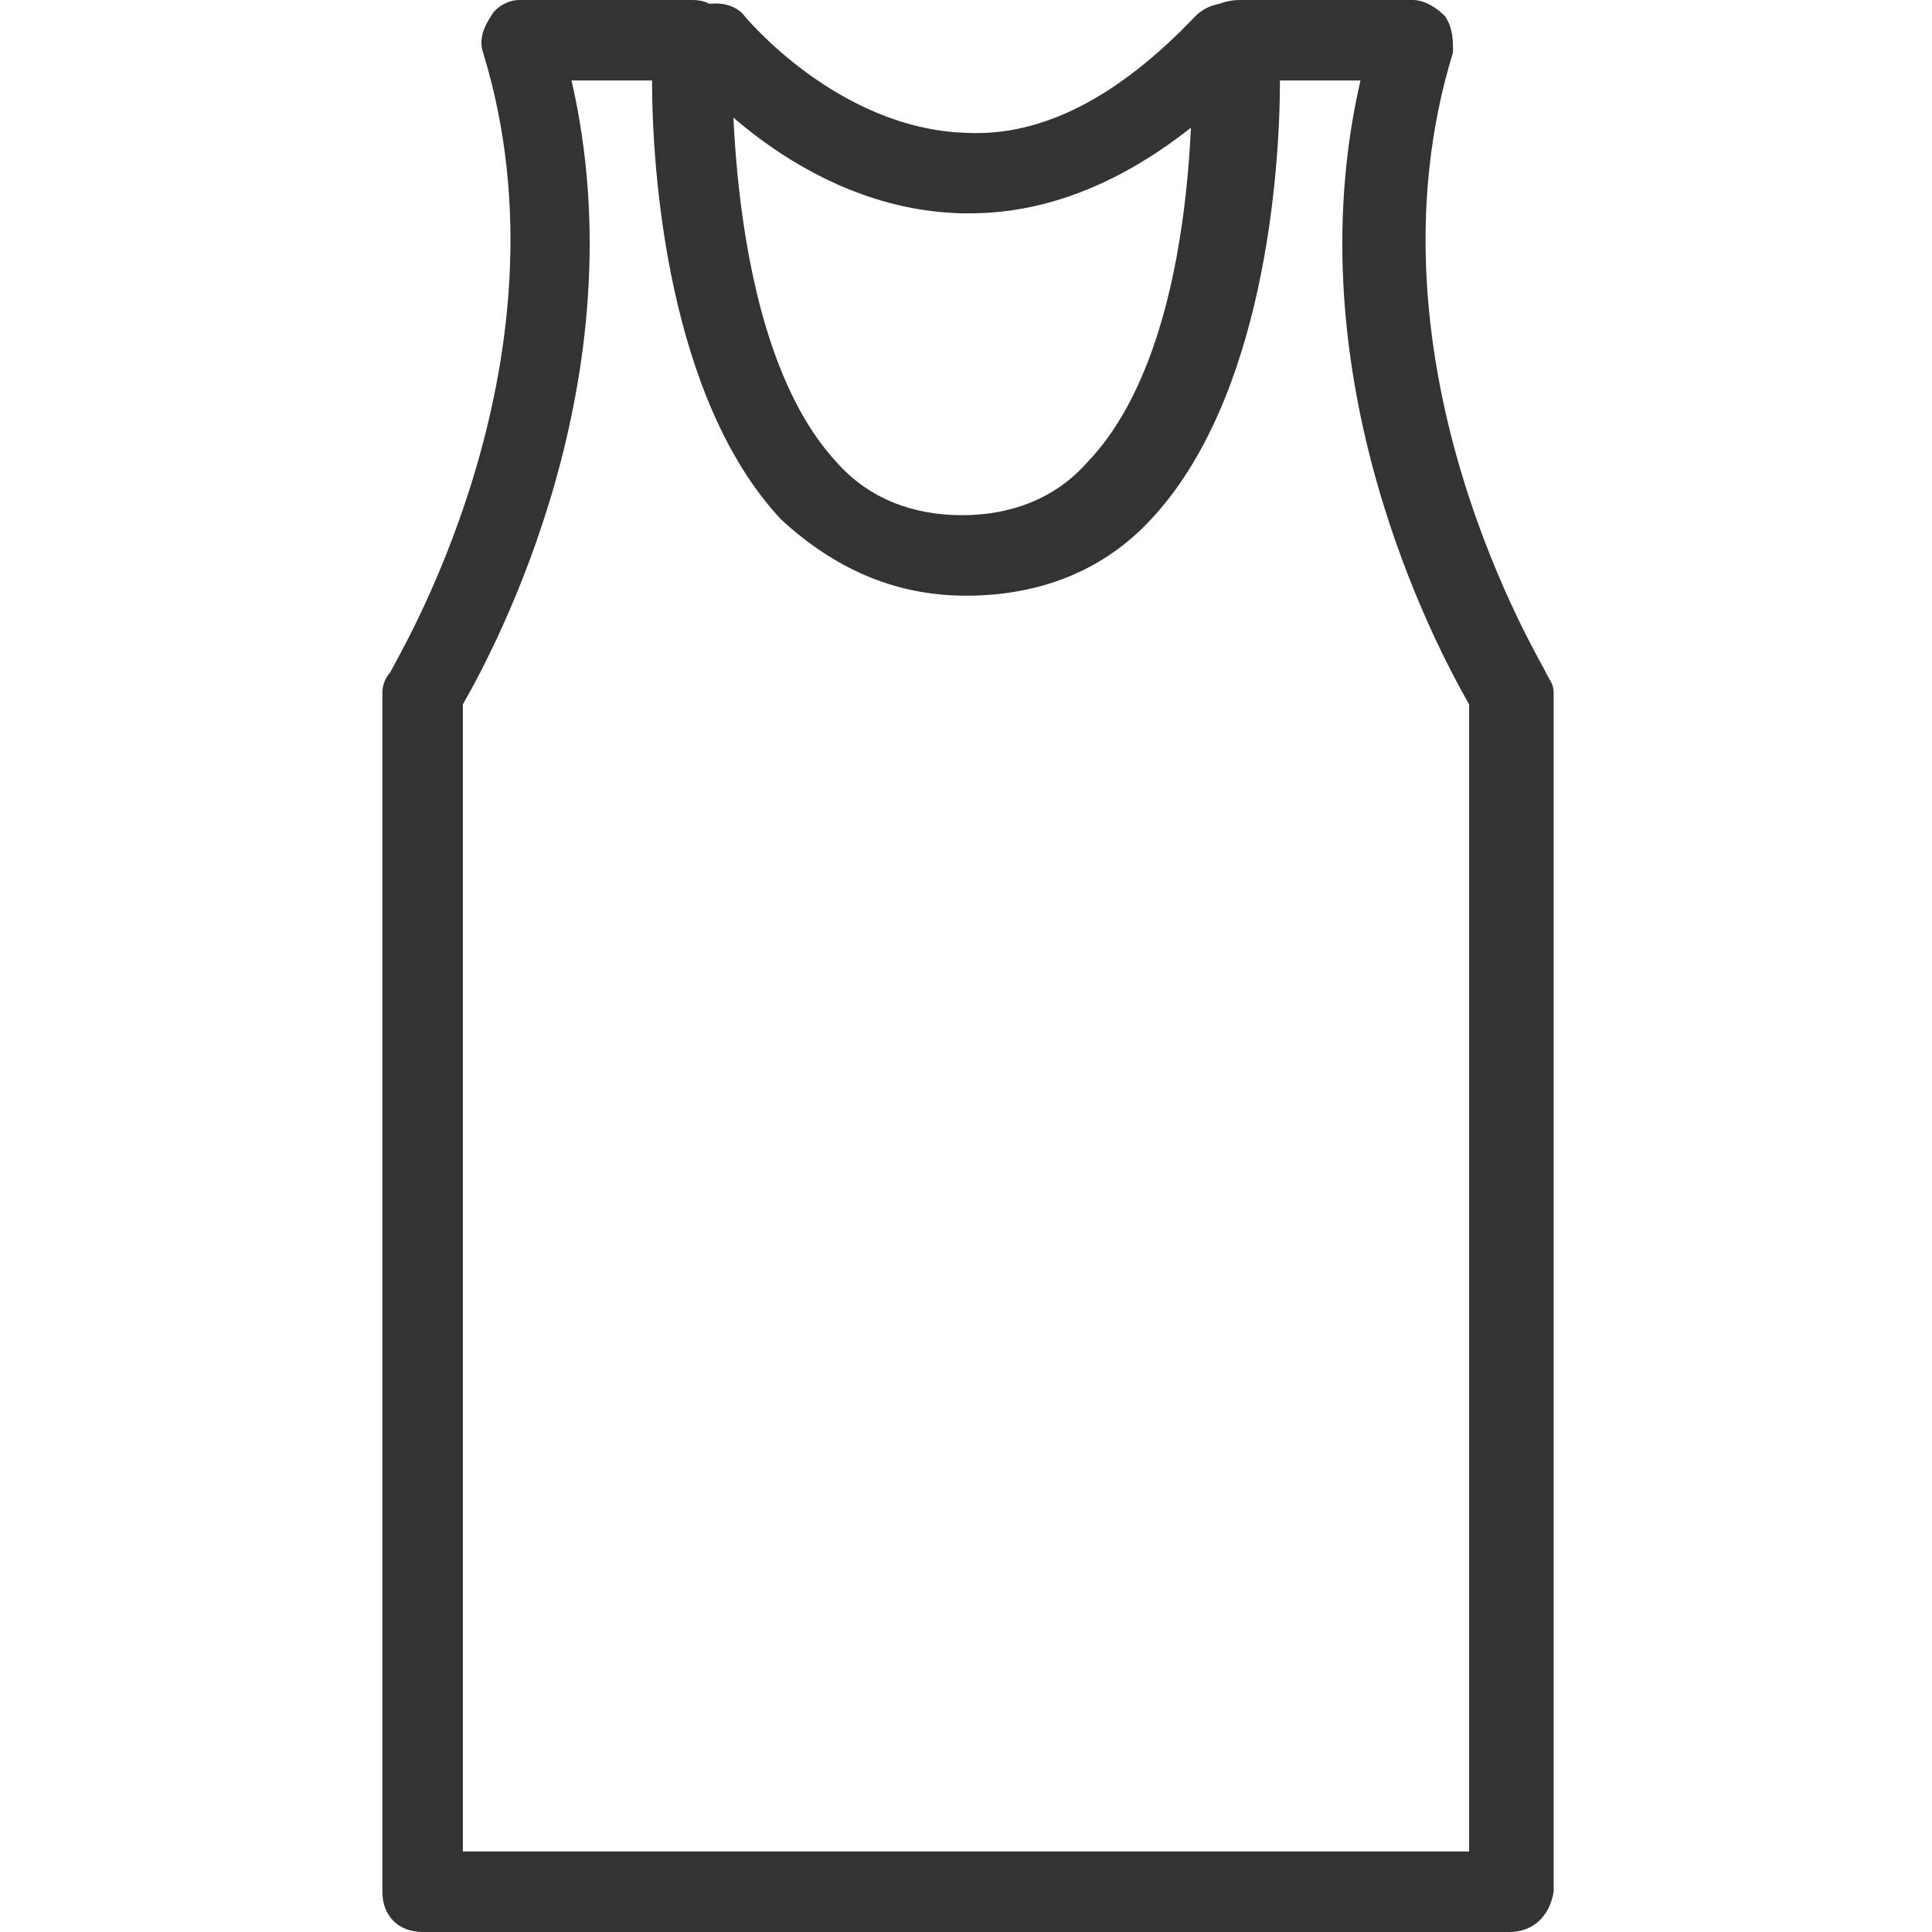 <?xml version="1.0" standalone="no"?><!DOCTYPE svg PUBLIC "-//W3C//DTD SVG 1.1//EN" "http://www.w3.org/Graphics/SVG/1.1/DTD/svg11.dtd"><svg class="icon" width="200px" height="200.00px" viewBox="0 0 1024 1024" version="1.1" xmlns="http://www.w3.org/2000/svg"><path fill="#333333" d="M800 1024h-576c-12.8 0-21.333-8.533-21.333-21.333V366.933c0-4.267 2.133-8.533 4.267-10.667 0-2.133 100.267-162.133 49.067-328.533-2.133-6.4 0-12.8 4.267-19.2 2.133-4.267 8.533-8.533 14.933-8.533h91.733c6.4 0 10.667 2.133 14.933 6.4s6.4 10.667 6.4 14.933c0 2.133-6.4 157.867 55.467 224 17.067 19.2 40.533 27.733 66.133 27.733s49.067-8.533 66.133-27.733C640 179.2 631.467 23.467 631.467 21.333c0-6.4 2.133-10.667 6.4-14.933 6.4-4.267 12.8-6.4 19.2-6.4h91.733c6.4 0 12.8 4.267 17.067 8.533 4.267 6.4 4.267 12.8 4.267 19.2-51.2 166.4 49.067 326.4 49.067 328.533 2.133 4.267 4.267 6.4 4.267 10.667V1002.667c-2.133 12.8-10.667 21.333-23.467 21.333z m-554.667-42.667h533.333V373.333c-17.067-29.867-93.867-172.8-57.6-330.667h-42.667c0 49.067-8.533 168.533-68.267 232.533-25.6 27.733-59.733 40.533-98.133 40.533s-70.4-14.933-98.133-40.533c-59.733-64-68.267-183.467-68.267-232.533h-42.667c36.267 157.867-40.533 300.8-57.6 330.667V981.333z"  /><path fill="#333333" d="M514.133 113.067h-4.267c-87.467-2.133-145.067-74.667-147.2-76.8-6.4-8.533-6.4-23.467 2.133-29.867 8.533-6.4 23.467-6.4 29.867 2.133 0 0 49.067 59.733 117.333 61.867 40.533 2.133 81.067-19.2 121.6-61.867 8.533-8.533 21.333-8.533 29.867-2.133 8.533 8.533 8.533 21.333 2.133 29.867-49.067 51.2-100.267 76.8-151.467 76.8z"  /></svg>